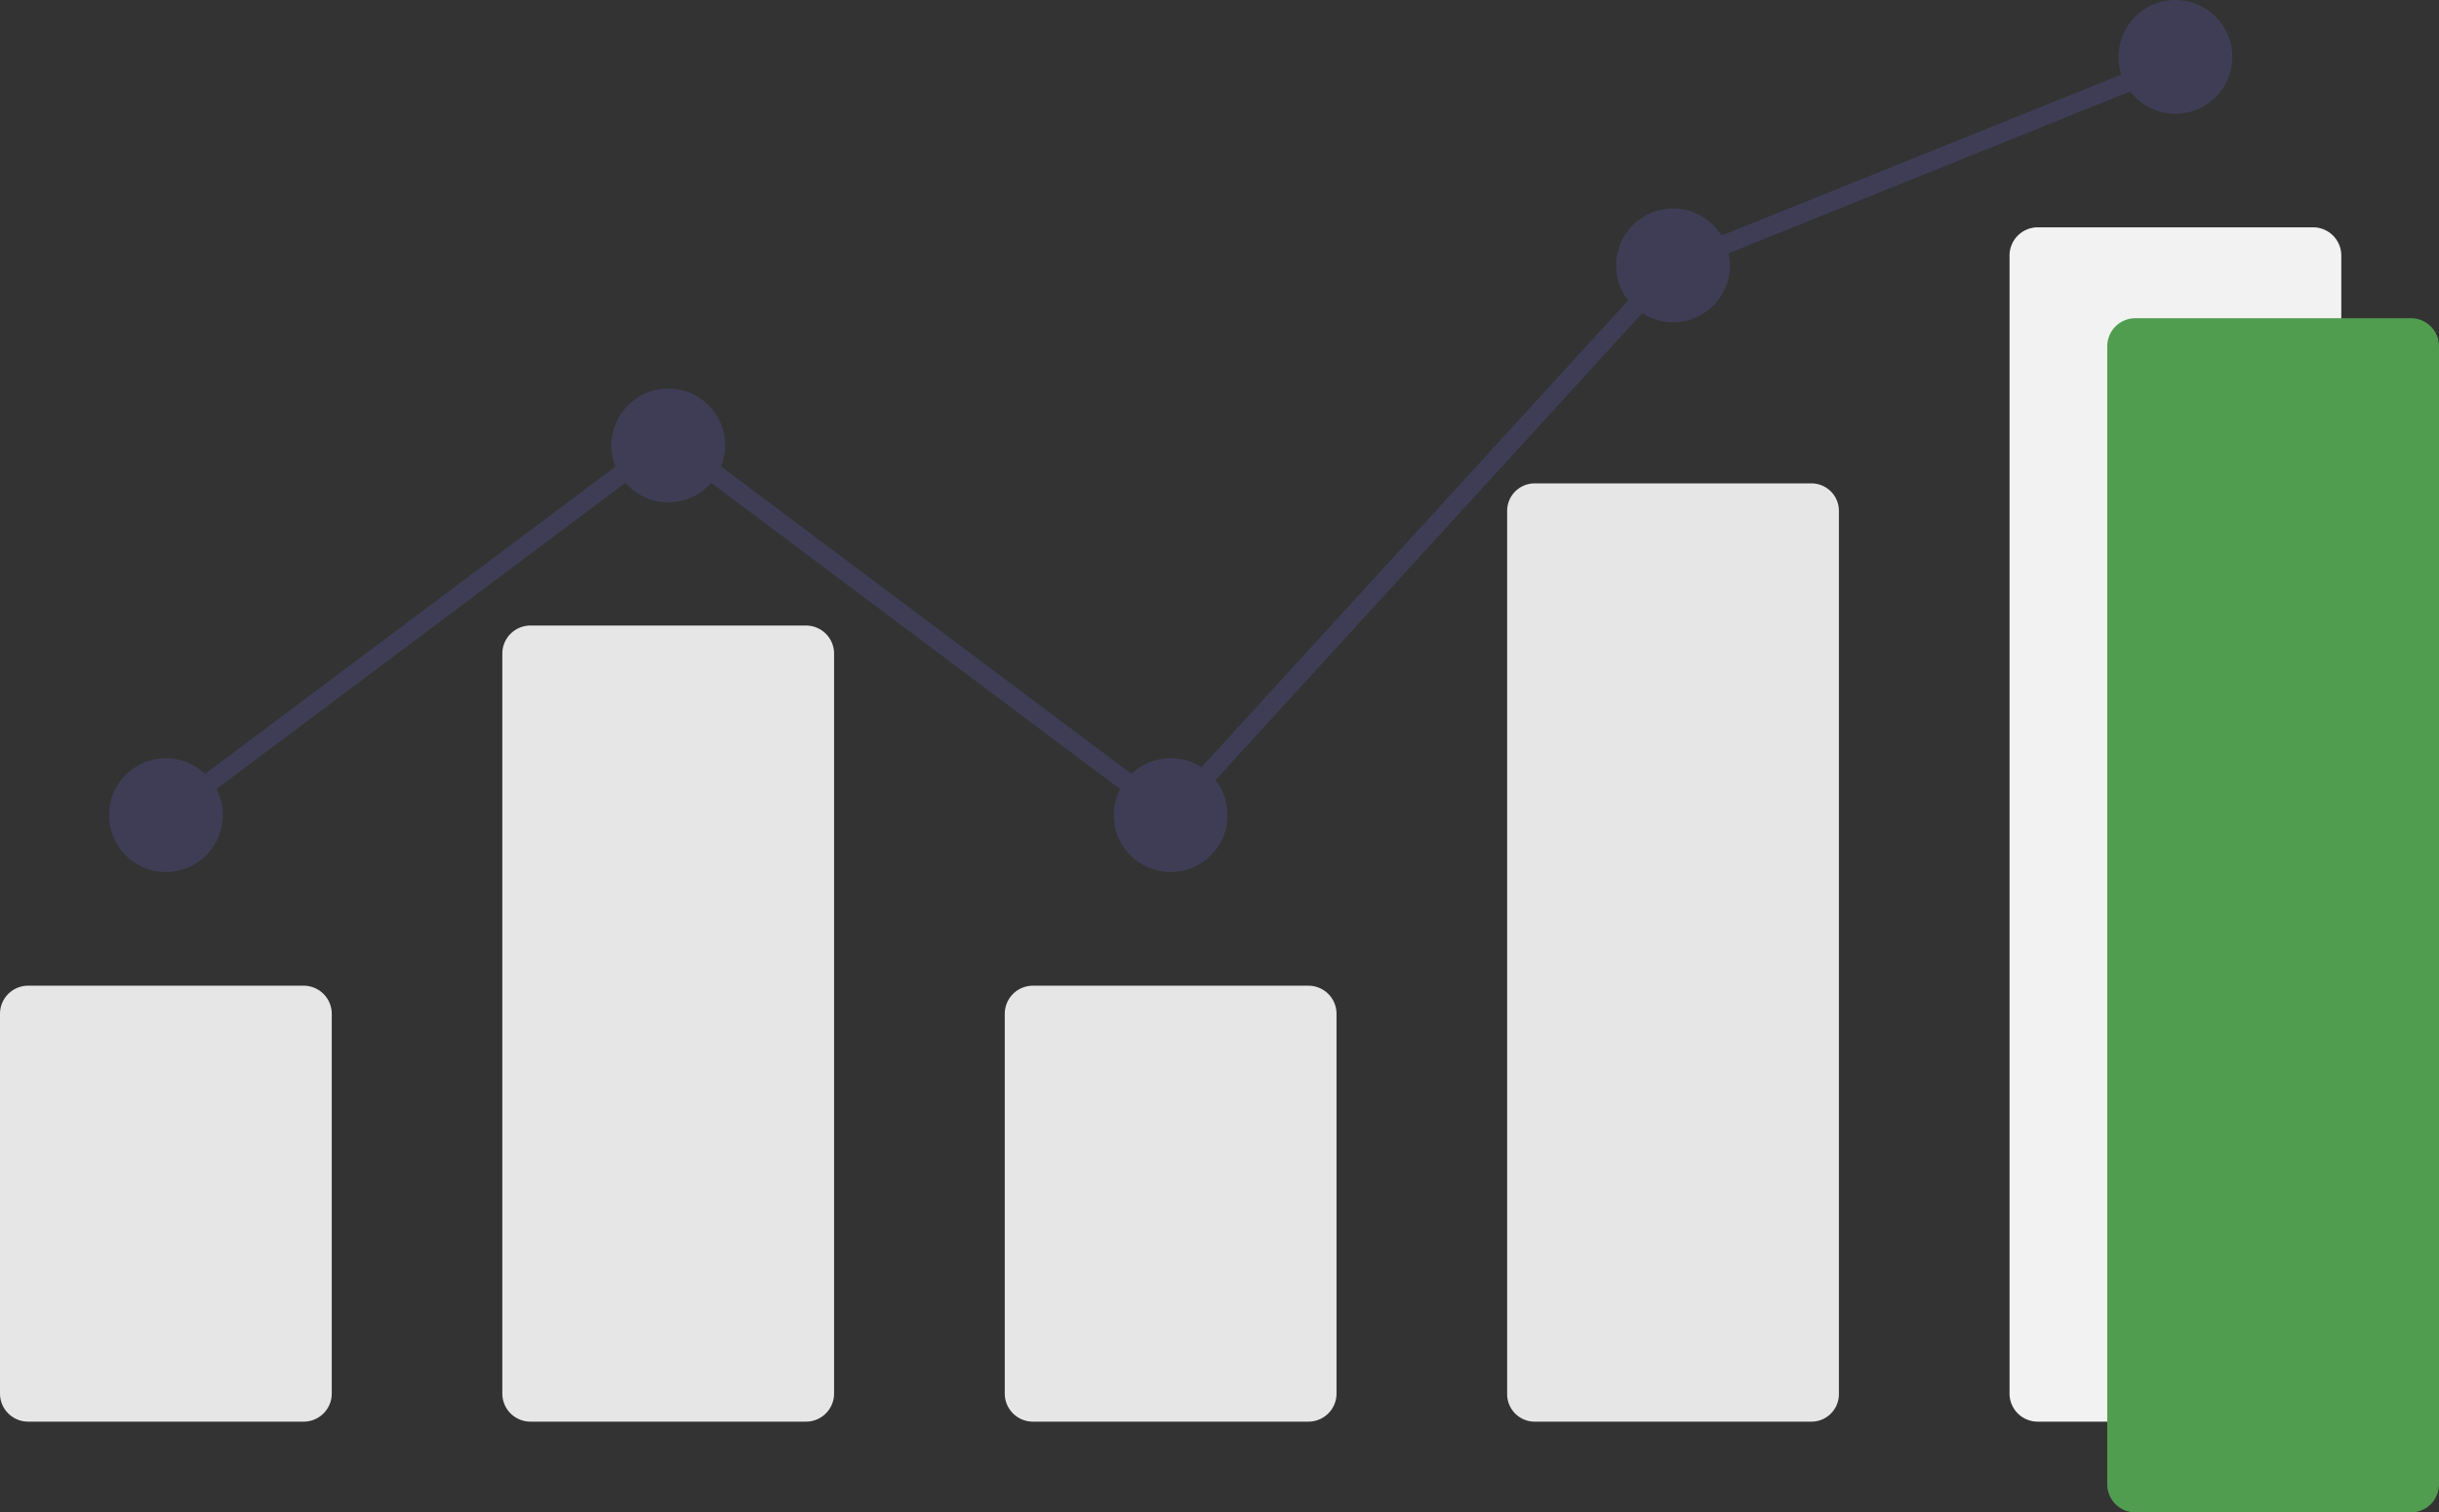 <svg xmlns="http://www.w3.org/2000/svg" viewBox="0 0 418.39 259.47"><rect x="0" y="0" width="418.39" height="259.47" fill="#333333" stroke="none"/><title>Asset 1</title><path d="M52.08,243.9H4.83A4.82,4.82,0,0,1,0,239.08V173.93a4.82,4.82,0,0,1,4.83-4.82H52.08a4.82,4.82,0,0,1,4.83,4.82v65.15A4.82,4.82,0,0,1,52.08,243.9Z" style="fill:#e6e6e6"/><path d="M138.26,243.9H91a4.82,4.82,0,0,1-4.83-4.82V112.14A4.82,4.82,0,0,1,91,107.32h47.25a4.82,4.82,0,0,1,4.83,4.82V239.08A4.82,4.82,0,0,1,138.26,243.9Z" style="fill:#e6e6e6"/><path d="M224.44,243.9H177.19a4.82,4.82,0,0,1-4.83-4.82V173.93a4.82,4.82,0,0,1,4.83-4.82h47.25a4.82,4.82,0,0,1,4.83,4.82v65.15A4.82,4.82,0,0,1,224.44,243.9Z" style="fill:#e6e6e6"/><path d="M310.62,243.9H263.37a4.72,4.72,0,0,1-4.83-4.6V87.54a4.72,4.72,0,0,1,4.83-4.61h47.25a4.72,4.72,0,0,1,4.83,4.61V239.3A4.72,4.72,0,0,1,310.62,243.9Z" style="fill:#e6e6e6"/><path d="M396.8,243.9H349.55a4.82,4.82,0,0,1-4.83-4.82V43.85A4.84,4.84,0,0,1,349.55,39H396.8a4.84,4.84,0,0,1,4.83,4.83V239.08A4.82,4.82,0,0,1,396.8,243.9Z" style="fill:#f2f2f2"/><circle cx="28.46" cy="139.84" r="9.76" style="fill:#3f3d56"/><circle cx="114.64" cy="76.42" r="9.76" style="fill:#3f3d56"/><circle cx="200.81" cy="139.84" r="9.76" style="fill:#3f3d56"/><circle cx="286.99" cy="45.53" r="9.76" style="fill:#3f3d56"/><circle cx="373.17" cy="9.76" r="9.76" style="fill:#3f3d56"/><polygon points="201.02 142.02 114.64 77.32 29.43 141.14 27.48 138.54 114.64 73.26 200.61 137.65 286.04 44.16 286.39 44.02 372.57 9.3 373.78 12.31 287.94 46.9 201.02 142.02" style="fill:#3f3d56"/><path d="M413.57,259.47H366.31a4.83,4.83,0,0,1-4.83-4.83V59.42a4.83,4.83,0,0,1,4.83-4.83h47.26a4.82,4.82,0,0,1,4.82,4.83V254.64A4.82,4.82,0,0,1,413.57,259.47Z" style="fill:#509d50"/></svg>